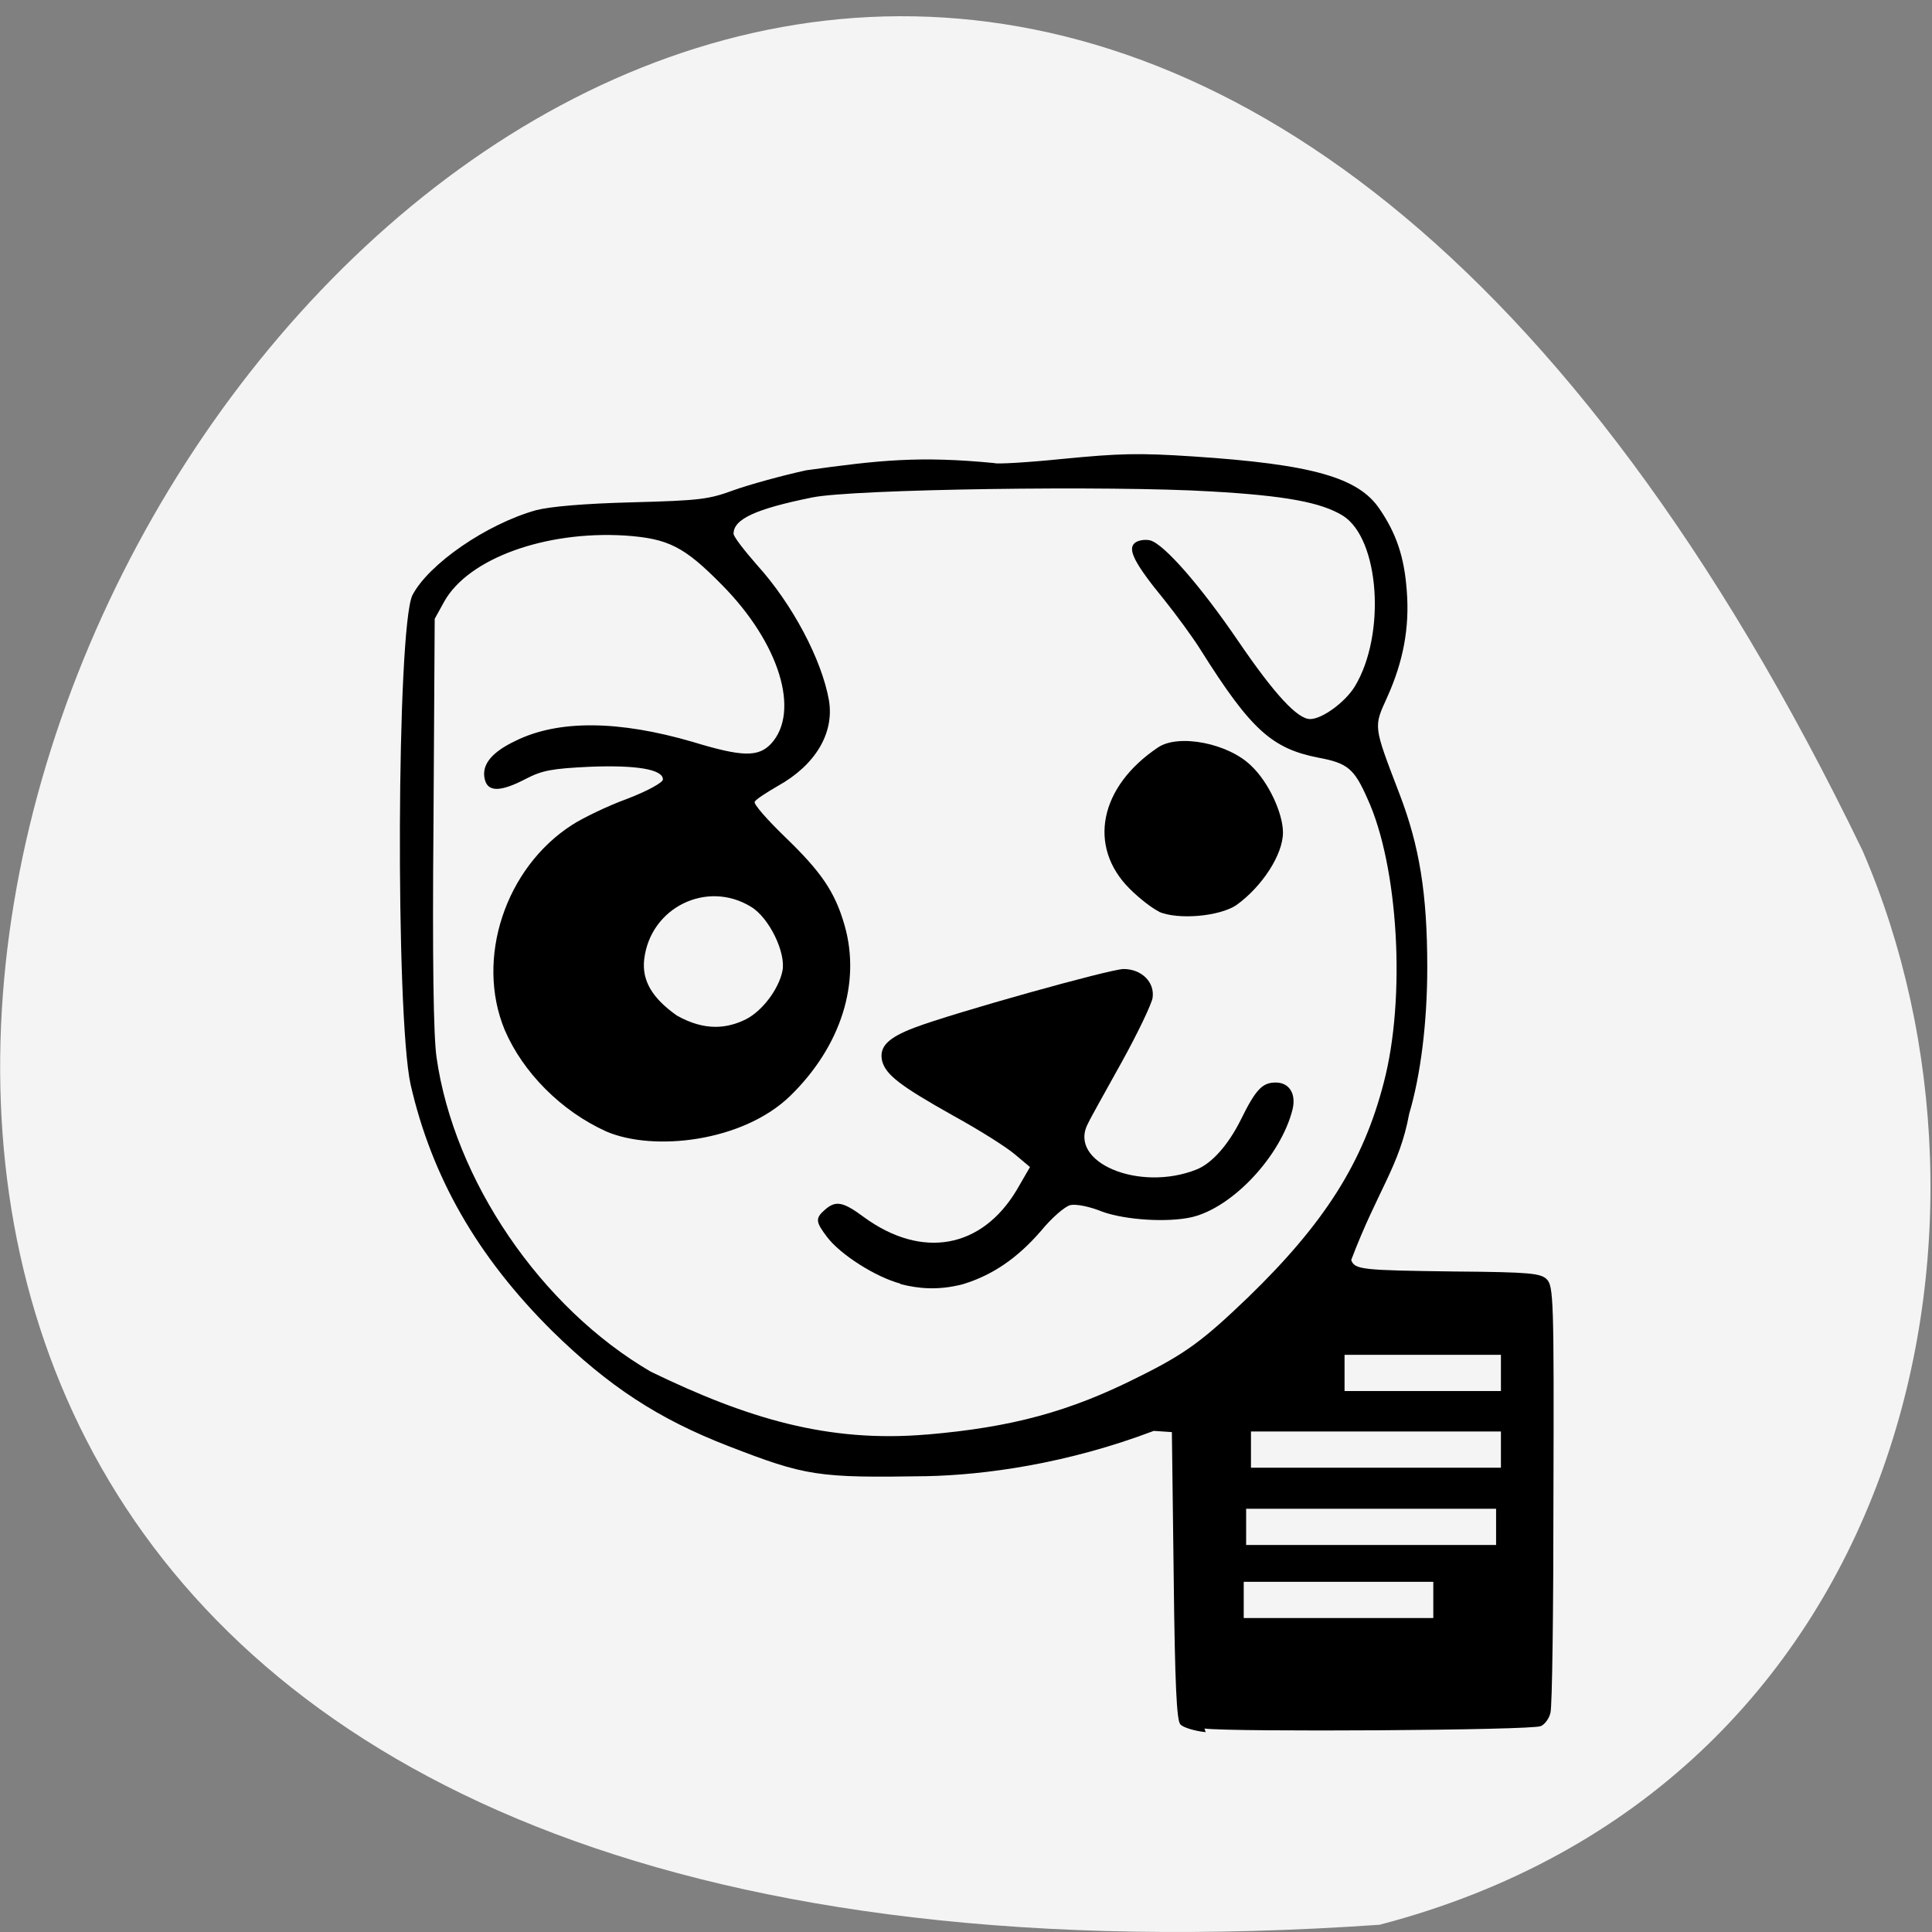 <svg xmlns="http://www.w3.org/2000/svg" viewBox="0 0 32 32"><rect x="0" y="0" width="32" height="32" fill="#808080" stroke="none"/><path d="m 22.85 31.88 c -46 3.18 -11.53 -58.2 8 -17.79 c 2.7 6.23 0.73 15.51 -8 17.79" style="fill:#f4f4f4"/><path d="m 19.2 15.1 c -0.11 -0.05 -0.33 -0.22 -0.49 -0.38 c -0.7 -0.7 -0.5 -1.69 0.47 -2.34 c 0.34 -0.23 1.16 -0.07 1.54 0.3 c 0.29 0.27 0.53 0.79 0.53 1.11 c 0 0.36 -0.34 0.89 -0.77 1.2 c -0.28 0.19 -0.97 0.25 -1.29 0.11"/><path d="m 19.97 28.69 c -0.19 -0.02 -0.38 -0.08 -0.42 -0.13 c -0.06 -0.06 -0.09 -0.65 -0.11 -2.46 l -0.03 -2.38 l -0.3 -0.02 c -1.45 0.55 -2.81 0.73 -3.76 0.75 c -1.81 0.03 -2 0 -3.29 -0.5 c -1.16 -0.45 -1.98 -0.99 -2.91 -1.9 c -1.25 -1.24 -2 -2.56 -2.35 -4.09 c -0.25 -1.16 -0.23 -7.54 0.03 -8.1 c 0.27 -0.52 1.23 -1.18 2.05 -1.41 c 0.23 -0.06 0.8 -0.11 1.59 -0.13 c 1.13 -0.03 1.27 -0.05 1.68 -0.2 c 0.25 -0.09 0.79 -0.24 1.2 -0.33 c 1.22 -0.17 1.88 -0.24 3.12 -0.12 c 0.03 0.02 0.55 -0.01 1.14 -0.07 c 0.93 -0.09 1.24 -0.1 2.15 -0.04 c 1.98 0.13 2.74 0.35 3.09 0.87 c 0.28 0.41 0.41 0.8 0.45 1.35 c 0.05 0.62 -0.06 1.18 -0.32 1.76 c -0.23 0.51 -0.24 0.46 0.2 1.61 c 0.33 0.86 0.46 1.65 0.46 2.87 c 0 0.92 -0.11 1.79 -0.3 2.43 c -0.16 0.87 -0.52 1.26 -0.96 2.42 c 0.06 0.16 0.17 0.17 1.72 0.19 c 1.25 0.01 1.42 0.03 1.52 0.13 c 0.11 0.11 0.12 0.34 0.11 3.56 c 0 1.89 -0.02 3.52 -0.05 3.62 c -0.02 0.09 -0.09 0.19 -0.16 0.22 c -0.14 0.07 -5.11 0.1 -5.57 0.04 m -4.59 -4.87 c 1.4 -0.12 2.36 -0.38 3.49 -0.95 c 0.79 -0.39 1.08 -0.61 1.82 -1.32 c 1.27 -1.23 1.91 -2.24 2.25 -3.56 c 0.37 -1.41 0.24 -3.59 -0.27 -4.7 c -0.22 -0.5 -0.33 -0.59 -0.81 -0.68 c -0.77 -0.15 -1.12 -0.46 -1.95 -1.78 c -0.13 -0.21 -0.41 -0.59 -0.61 -0.84 c -0.5 -0.61 -0.61 -0.84 -0.48 -0.94 c 0.05 -0.04 0.16 -0.06 0.25 -0.04 c 0.23 0.06 0.84 0.76 1.46 1.67 c 0.6 0.88 0.98 1.29 1.19 1.29 c 0.2 0 0.58 -0.28 0.74 -0.54 c 0.52 -0.86 0.41 -2.45 -0.2 -2.83 c -0.36 -0.22 -0.95 -0.33 -2.18 -0.4 c -1.64 -0.1 -5.94 -0.04 -6.61 0.1 c -0.94 0.19 -1.3 0.36 -1.3 0.6 c 0 0.05 0.18 0.28 0.39 0.52 c 0.58 0.64 1.07 1.56 1.19 2.24 c 0.09 0.54 -0.22 1.07 -0.85 1.42 c -0.19 0.11 -0.36 0.22 -0.38 0.26 c -0.02 0.04 0.21 0.3 0.51 0.59 c 0.59 0.57 0.82 0.9 0.98 1.46 c 0.27 0.95 -0.06 2 -0.9 2.82 c -0.78 0.76 -2.26 0.93 -3.05 0.59 c -0.75 -0.34 -1.38 -0.98 -1.68 -1.68 c -0.49 -1.18 0.01 -2.69 1.12 -3.4 c 0.17 -0.11 0.58 -0.31 0.91 -0.43 c 0.34 -0.13 0.59 -0.27 0.59 -0.32 c 0 -0.17 -0.45 -0.24 -1.21 -0.21 c -0.63 0.03 -0.79 0.06 -1.06 0.2 c -0.42 0.22 -0.63 0.22 -0.68 0.01 c -0.06 -0.24 0.11 -0.45 0.51 -0.64 c 0.71 -0.35 1.71 -0.34 2.94 0.02 c 0.82 0.25 1.08 0.25 1.29 0.03 c 0.49 -0.53 0.14 -1.67 -0.81 -2.63 c -0.63 -0.64 -0.89 -0.77 -1.61 -0.82 c -1.32 -0.08 -2.59 0.38 -2.99 1.09 l -0.16 0.29 l -0.02 3.37 c -0.02 2.28 0 3.54 0.05 3.89 c 0.29 2.04 1.73 4.15 3.55 5.21 c 1.59 0.77 2.93 1.18 4.57 1.04 m -2.99 -6.88 c 0.27 -0.14 0.54 -0.5 0.6 -0.8 c 0.06 -0.3 -0.22 -0.88 -0.52 -1.06 c -0.73 -0.45 -1.67 0.01 -1.77 0.87 c -0.04 0.35 0.13 0.64 0.54 0.93 c 0.46 0.26 0.83 0.22 1.15 0.06"/><path d="m 14.91 21.26 c -0.41 -0.11 -0.99 -0.48 -1.21 -0.77 c -0.19 -0.25 -0.2 -0.31 -0.04 -0.45 c 0.18 -0.16 0.3 -0.14 0.65 0.12 c 0.96 0.7 1.95 0.52 2.53 -0.45 l 0.22 -0.38 l -0.25 -0.21 c -0.14 -0.12 -0.6 -0.41 -1.02 -0.64 c -0.89 -0.5 -1.12 -0.68 -1.18 -0.91 c -0.05 -0.23 0.09 -0.38 0.54 -0.55 c 0.63 -0.24 3.24 -0.97 3.46 -0.97 c 0.3 0 0.52 0.22 0.48 0.48 c -0.02 0.11 -0.25 0.59 -0.51 1.06 c -0.26 0.47 -0.52 0.93 -0.56 1.02 c -0.34 0.64 0.85 1.14 1.8 0.76 c 0.25 -0.1 0.52 -0.4 0.73 -0.82 c 0.25 -0.51 0.36 -0.62 0.58 -0.62 c 0.22 0 0.34 0.18 0.28 0.44 c -0.19 0.77 -0.99 1.63 -1.67 1.79 c -0.39 0.09 -1.09 0.05 -1.48 -0.09 c -0.22 -0.09 -0.44 -0.13 -0.53 -0.11 c -0.09 0.02 -0.31 0.21 -0.49 0.43 c -0.39 0.45 -0.8 0.73 -1.29 0.88 c -0.42 0.11 -0.75 0.07 -1.03 0"/><g style="fill:#f4f4f4"><path d="m 22.27 22.44 h 2.59 c 0 0 0 0.13 0 0.3 c 0 0.16 0 0.3 0 0.3 h -2.59 c 0 0 0 -0.13 0 -0.3 c 0 -0.17 0 -0.3 0 -0.3"/><path d="m 20.72 23.71 h 4.14 c 0 0 0 0.13 0 0.3 c 0 0.16 0 0.3 0 0.3 h -4.14 c 0 0 0 -0.14 0 -0.3 c 0 -0.16 0 -0.3 0 -0.3"/><path d="m 20.64 24.99 h 4.14 c 0 0 0 0.13 0 0.3 c 0 0.17 0 0.3 0 0.3 h -4.14 c 0 0 0 -0.13 0 -0.3 c 0 -0.16 0 -0.3 0 -0.3"/><path d="m 20.6 26.2 h 3.14 c 0 0 0 0.13 0 0.3 c 0 0.17 0 0.3 0 0.3 h -3.14 c 0 0 0 -0.13 0 -0.3 c 0 -0.16 0 -0.3 0 -0.3"/></g></svg>